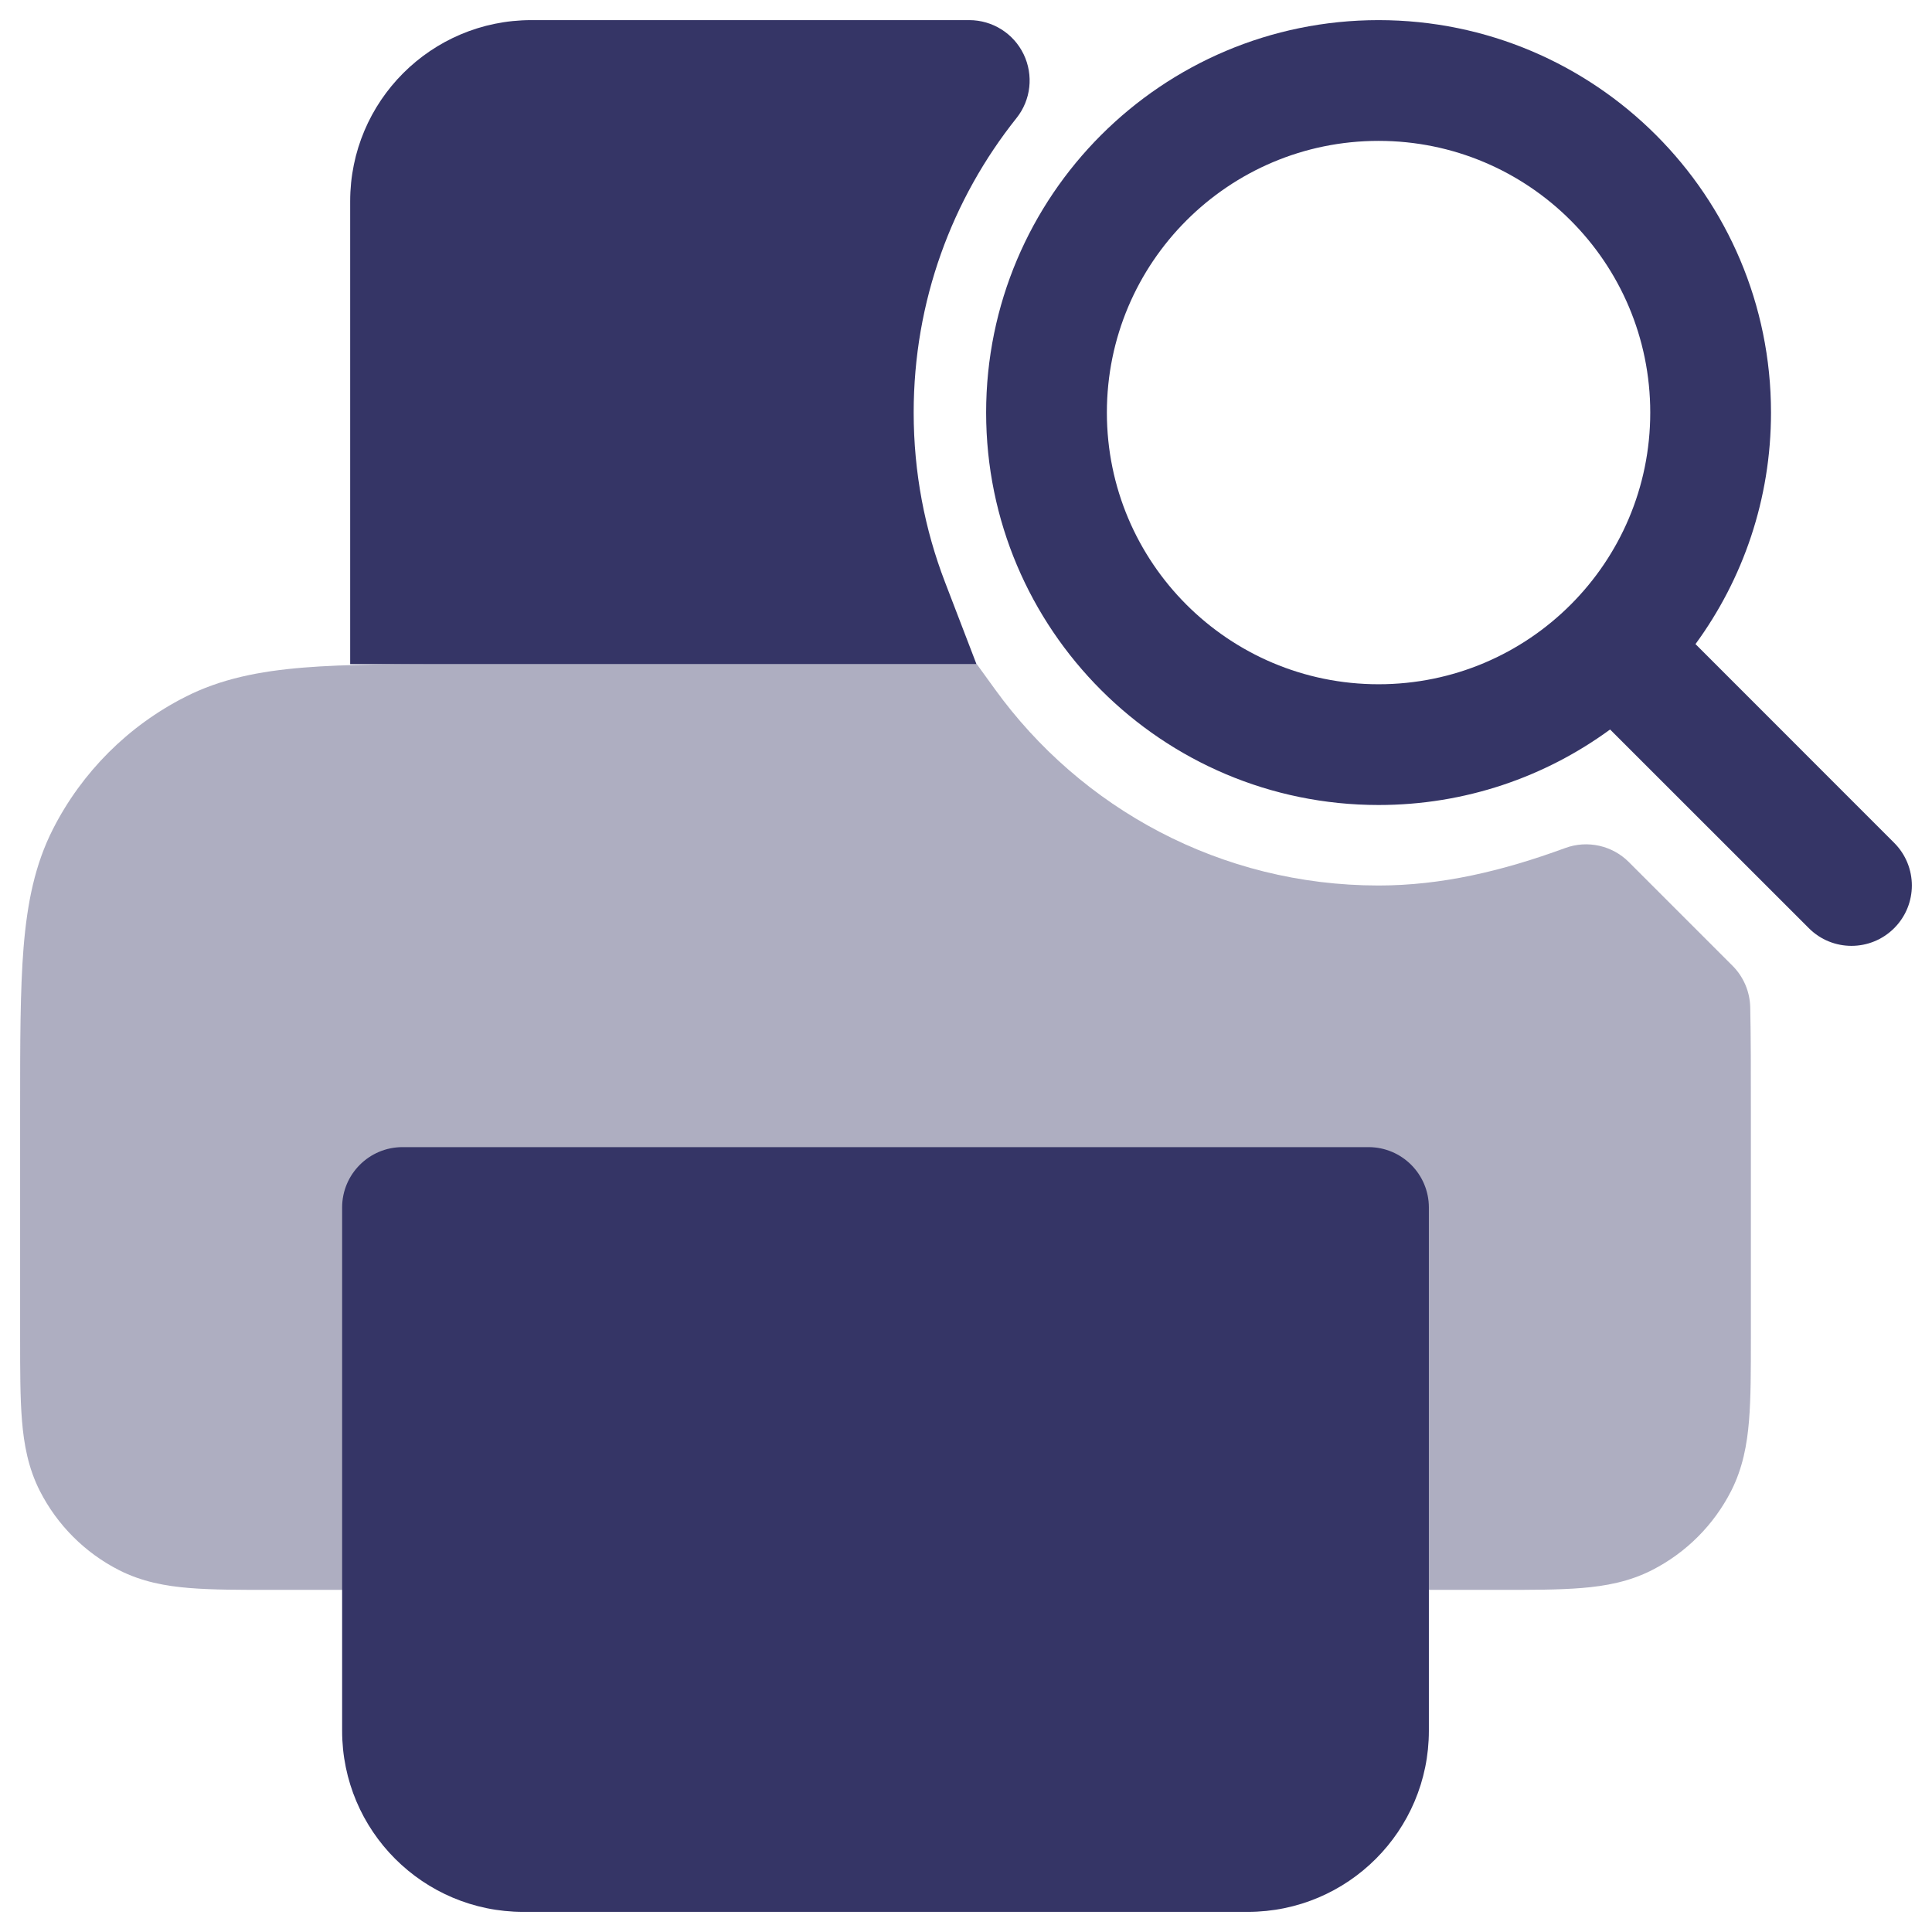 <svg width="24" height="24" viewBox="0 0 24 24" fill="none" xmlns="http://www.w3.org/2000/svg">
<g clip-path="url(#clip0_9001_286221)">
<path opacity="0.4" d="M12.134 8.25H5.768C4.955 8.25 4.299 8.25 3.769 8.293C3.222 8.338 2.742 8.432 2.298 8.659C1.592 9.018 1.018 9.592 0.659 10.297C0.432 10.742 0.338 11.222 0.293 11.768C0.25 12.299 0.25 12.955 0.25 13.768V16.629C0.25 17.024 0.25 17.365 0.273 17.646C0.297 17.943 0.351 18.238 0.495 18.521C0.711 18.945 1.055 19.289 1.479 19.505C1.762 19.649 2.057 19.703 2.354 19.727C2.635 19.75 2.976 19.75 3.371 19.75H5C5.414 19.75 5.75 19.414 5.75 19V15.75H16.25V19C16.25 19.414 16.586 19.75 17 19.75H18.629C19.024 19.75 19.365 19.75 19.646 19.727C19.943 19.703 20.238 19.649 20.521 19.505C20.945 19.289 21.289 18.945 21.505 18.521C21.649 18.238 21.703 17.943 21.727 17.646C21.75 17.365 21.75 17.024 21.75 16.629V13.793C21.75 13.308 21.75 12.882 21.742 12.511C21.737 12.318 21.659 12.134 21.522 11.997L20.233 10.708C20.027 10.502 19.719 10.434 19.445 10.534C18.66 10.822 17.905 11 17.125 11C15.164 11 13.427 10.04 12.359 8.561L12.134 8.25Z" fill="#353566"/>
<path d="M6.6 0.25C5.357 0.25 4.35 1.257 4.35 2.5V8.25H12.13L11.739 7.231C11.488 6.578 11.35 5.869 11.35 5.125C11.35 3.741 11.827 2.471 12.627 1.467C12.807 1.242 12.841 0.934 12.716 0.674C12.591 0.415 12.329 0.25 12.04 0.25H6.6Z" fill="#353566"/>
<path d="M5 14.25C4.586 14.25 4.25 14.586 4.25 15V21.5C4.25 22.743 5.257 23.75 6.5 23.75H15.5C16.743 23.75 17.75 22.743 17.75 21.5V15C17.75 14.586 17.414 14.25 17 14.25H5Z" fill="#353566"/>
<path fill-rule="evenodd" clip-rule="evenodd" d="M12.25 5.125C12.25 2.433 14.433 0.25 17.125 0.25C19.817 0.25 22 2.433 22 5.125C22 6.201 21.652 7.195 21.062 8.001L23.53 10.47C23.823 10.763 23.823 11.237 23.53 11.53C23.237 11.823 22.762 11.823 22.47 11.53L20.001 9.062C19.195 9.652 18.201 10 17.125 10C14.433 10 12.25 7.817 12.25 5.125ZM17.125 1.75C15.261 1.75 13.75 3.261 13.75 5.125C13.75 6.989 15.261 8.5 17.125 8.5C18.989 8.5 20.5 6.989 20.5 5.125C20.5 3.261 18.989 1.75 17.125 1.75Z" fill="#353566"/>
</g>
<defs>
<clipPath id="clip0_9001_286221">
<rect width="24" height="24" fill="white"/>
</clipPath>
</defs>
</svg>

